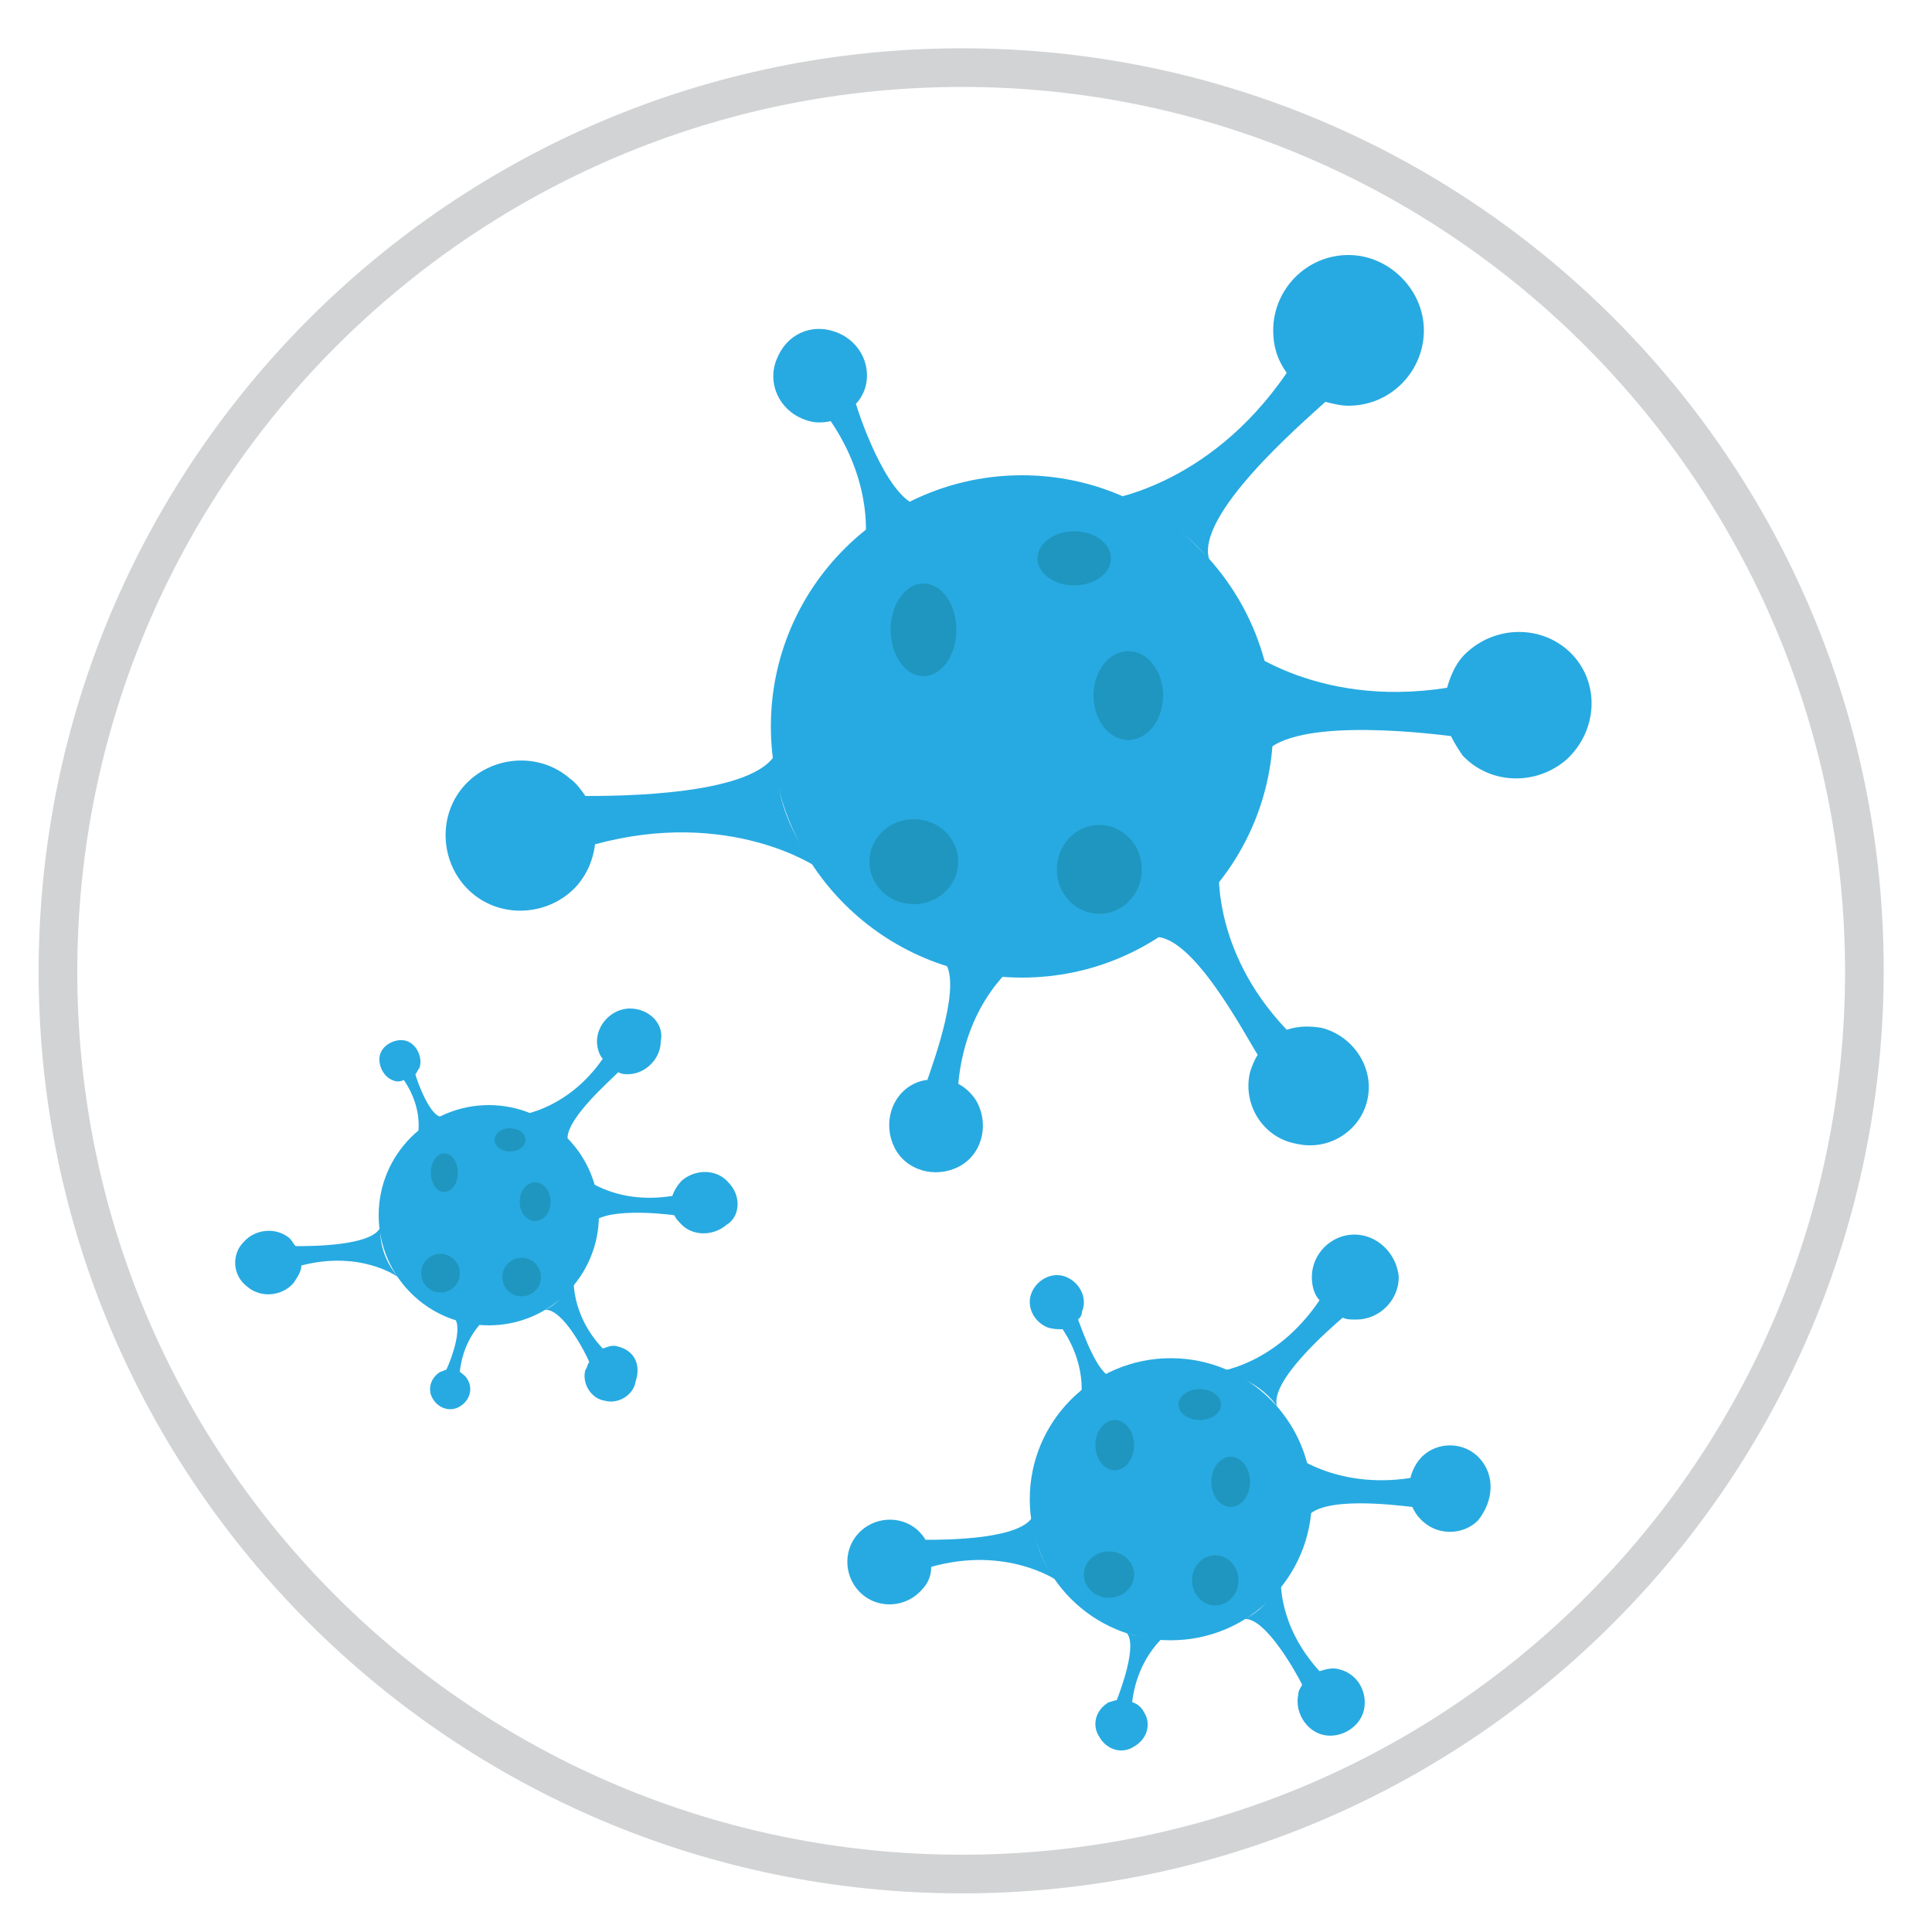 <?xml version="1.0" encoding="utf-8"?>
<!-- Generator: Adobe Illustrator 23.0.1, SVG Export Plug-In . SVG Version: 6.00 Build 0)  -->
<svg version="1.1" id="Camada_1" xmlns="http://www.w3.org/2000/svg" xmlns:xlink="http://www.w3.org/1999/xlink" x="0px" y="0px"
	 viewBox="0 0 100 100" style="enable-background:new 0 0 100 100;" xml:space="preserve">
<style type="text/css">
	.st0{fill:#D1D3D4;}
	.st1{fill:#27AAE1;}
	.st2{fill:#1F96BF;}
</style>
<g>
	<path class="st0" d="M49.8,98C23.4,98,2,76.6,2,50.3C2,23.9,23.4,2.5,49.8,2.5s47.7,21.4,47.7,47.7C97.5,76.6,76.1,98,49.8,98z
		 M49.8,4.5C24.5,4.5,4,25,4,50.3S24.5,96,49.8,96s45.7-20.5,45.7-45.7S75,4.5,49.8,4.5z"/>
	<g>
		<path class="st1" d="M69.8,13.2c-2.2,0-3.9,1.8-3.9,3.9c0,0.8,0.2,1.5,0.7,2.2c-4.1,6-9.5,6.6-9.5,6.6c3.8,0.6,5.5,3.1,5.5,3.1
			c-0.8-2.3,4.8-7.1,6-8.2c0.4,0.1,0.8,0.2,1.2,0.2c2.2,0,3.9-1.8,3.9-3.9C73.7,15,71.9,13.2,69.8,13.2z"/>
		<path class="st1" d="M42.3,44.9c-2.5-3-2.1-6-2.1-6c-1,2.3-8.3,2.3-9.9,2.3c-0.2-0.3-0.5-0.7-0.8-0.9c-1.6-1.4-4.1-1.2-5.5,0.4
			c-1.4,1.6-1.2,4.1,0.4,5.5c1.6,1.4,4.1,1.2,5.5-0.4c0.5-0.6,0.8-1.3,0.9-2.1C37.8,41.8,42.3,44.9,42.3,44.9z"/>
		<path class="st1" d="M81.4,33.9c-1.4-1.5-3.8-1.6-5.4-0.2c-0.6,0.5-0.9,1.2-1.1,1.9c-7,1.1-11-2.4-11-2.4c2.1,3.1,1.4,6,1.4,6
			c1.2-2.1,8.2-1.3,9.8-1.1c0.2,0.4,0.4,0.7,0.6,1c1.4,1.5,3.8,1.6,5.4,0.2C82.7,37.8,82.8,35.4,81.4,33.9z"/>
		<path class="st1" d="M68.4,53.2c-0.6-0.1-1.2-0.1-1.8,0.1c-4-4.2-3.5-8.6-3.5-8.6c-1.1,2.9-3.4,3.8-3.4,3.8c2-0.2,4.7,5,5.4,6.1
			c-0.2,0.3-0.3,0.6-0.4,0.9c-0.4,1.7,0.7,3.4,2.4,3.7c1.7,0.4,3.4-0.7,3.7-2.4C71.1,55.2,70,53.6,68.4,53.2z"/>
		<path class="st1" d="M52.7,49.8c-2.2,0.8-3.9-0.1-3.9-0.1c1.1,1-0.5,5.3-0.8,6.2c-0.2,0-0.5,0.1-0.7,0.2c-1.2,0.6-1.6,2.1-1,3.3
			c0.6,1.2,2.1,1.6,3.3,1s1.6-2.1,1-3.3c-0.2-0.4-0.6-0.8-1-1C50,51.7,52.7,49.8,52.7,49.8z"/>
		<path class="st1" d="M44.3,20.9c0.2-0.2,0.3-0.4,0.4-0.6c0.5-1.2-0.1-2.6-1.4-3.1s-2.6,0.1-3.1,1.4c-0.5,1.2,0.1,2.6,1.4,3.1
			c0.5,0.2,0.9,0.2,1.4,0.1c2.5,3.7,1.7,6.9,1.7,6.9c1.2-2.1,3-2.5,3-2.5C46.1,26.1,44.6,21.9,44.3,20.9z"/>
		<circle class="st1" cx="52.9" cy="37.6" r="13"/>
		<ellipse class="st2" cx="47.8" cy="32.6" rx="1.7" ry="2.4"/>
		<ellipse class="st2" cx="58.4" cy="36" rx="1.8" ry="2.3"/>
		<ellipse class="st2" cx="47.3" cy="44.6" rx="2.3" ry="2.2"/>
		<ellipse class="st2" cx="55.6" cy="28.9" rx="1.9" ry="1.4"/>
		<ellipse class="st2" cx="56.9" cy="45" rx="2.2" ry="2.3"/>
	</g>
	<g>
		<path class="st1" d="M32.6,52.2c-0.9,0-1.7,0.8-1.7,1.7c0,0.3,0.1,0.7,0.3,0.9c-1.8,2.6-4.2,2.9-4.2,2.9c1.7,0.3,2.4,1.4,2.4,1.4
			c-0.3-1,2.1-3.1,2.6-3.6c0.2,0.1,0.3,0.1,0.5,0.1c0.9,0,1.7-0.8,1.7-1.7C34.4,53,33.6,52.2,32.6,52.2z"/>
		<path class="st1" d="M20.6,66.1c-1.1-1.3-0.9-2.6-0.9-2.6c-0.4,1-3.6,1-4.4,1c-0.1-0.1-0.2-0.3-0.3-0.4c-0.7-0.6-1.8-0.5-2.4,0.2
			C12,64.9,12,66,12.8,66.6c0.7,0.6,1.8,0.5,2.4-0.2c0.2-0.3,0.4-0.6,0.4-0.9C18.7,64.7,20.6,66.1,20.6,66.1z"/>
		<path class="st1" d="M37.7,61.2c-0.6-0.7-1.7-0.7-2.4-0.1c-0.2,0.2-0.4,0.5-0.5,0.8c-3.1,0.5-4.8-1.1-4.8-1.1
			c0.9,1.4,0.6,2.6,0.6,2.6c0.5-0.9,3.6-0.6,4.3-0.5c0.1,0.2,0.2,0.3,0.3,0.4c0.6,0.7,1.7,0.7,2.4,0.1C38.3,63,38.4,61.9,37.7,61.2z
			"/>
		<path class="st1" d="M32,69.7c-0.3-0.1-0.5,0-0.8,0.1c-1.7-1.8-1.5-3.7-1.5-3.7c-0.5,1.3-1.5,1.7-1.5,1.7c0.9-0.1,2.1,2.2,2.3,2.7
			c-0.1,0.1-0.1,0.3-0.2,0.4c-0.2,0.7,0.3,1.5,1,1.6c0.7,0.2,1.5-0.3,1.6-1C33.2,70.6,32.8,69.9,32,69.7z"/>
		<path class="st1" d="M25.2,68.2c-1,0.4-1.7,0-1.7,0c0.5,0.5-0.2,2.3-0.4,2.7c-0.1,0-0.2,0.1-0.3,0.1c-0.5,0.3-0.7,0.9-0.4,1.4
			c0.3,0.5,0.9,0.7,1.4,0.4c0.5-0.3,0.7-0.9,0.4-1.4c-0.1-0.2-0.3-0.3-0.4-0.4C24,69.1,25.2,68.2,25.2,68.2z"/>
		<path class="st1" d="M21.5,55.6c0.1-0.1,0.1-0.2,0.2-0.3c0.2-0.5-0.1-1.2-0.6-1.4c-0.5-0.2-1.2,0.1-1.4,0.6
			c-0.2,0.5,0.1,1.2,0.6,1.4c0.2,0.1,0.4,0.1,0.6,0c1.1,1.6,0.7,3,0.7,3c0.5-0.9,1.3-1.1,1.3-1.1C22.3,57.9,21.6,56,21.5,55.6z"/>
		<circle class="st1" cx="25.3" cy="62.9" r="5.7"/>
		<ellipse class="st2" cx="23" cy="60.7" rx="0.7" ry="1"/>
		<ellipse class="st2" cx="27.7" cy="62.2" rx="0.8" ry="1"/>
		<ellipse class="st2" cx="22.8" cy="65.9" rx="1" ry="1"/>
		<ellipse class="st2" cx="26.4" cy="59" rx="0.8" ry="0.6"/>
		<ellipse class="st2" cx="27" cy="66.1" rx="1" ry="1"/>
	</g>
	<g>
		<path class="st1" d="M70.1,63.9c-1.2,0-2.2,1-2.2,2.2c0,0.4,0.1,0.9,0.4,1.2c-2.3,3.4-5.3,3.7-5.3,3.7c2.2,0.3,3.1,1.8,3.1,1.8
			c-0.4-1.3,2.7-4,3.4-4.6c0.2,0.1,0.4,0.1,0.7,0.1c1.2,0,2.2-1,2.2-2.2C72.3,64.9,71.3,63.9,70.1,63.9z"/>
		<path class="st1" d="M54.7,81.8c-1.4-1.7-1.2-3.4-1.2-3.4c-0.5,1.3-4.6,1.3-5.6,1.3c-0.1-0.2-0.3-0.4-0.4-0.5
			c-0.9-0.8-2.3-0.7-3.1,0.2c-0.8,0.9-0.7,2.3,0.2,3.1c0.9,0.8,2.3,0.7,3.1-0.2c0.3-0.3,0.5-0.7,0.5-1.2
			C52.1,80,54.7,81.8,54.7,81.8z"/>
		<path class="st1" d="M76.6,75.5c-0.8-0.9-2.2-0.9-3-0.1c-0.3,0.3-0.5,0.7-0.6,1.1c-3.9,0.6-6.2-1.3-6.2-1.3
			c1.2,1.8,0.8,3.4,0.8,3.4c0.7-1.2,4.6-0.7,5.5-0.6c0.1,0.2,0.2,0.4,0.4,0.6c0.8,0.9,2.2,0.9,3,0.1C77.3,77.7,77.4,76.4,76.6,75.5z
			"/>
		<path class="st1" d="M69.3,86.4c-0.3-0.1-0.7,0-1,0.1c-2.2-2.4-2-4.8-2-4.8c-0.6,1.6-1.9,2.1-1.9,2.1c1.1-0.1,2.7,2.8,3,3.4
			c-0.1,0.2-0.2,0.3-0.2,0.5c-0.2,0.9,0.4,1.9,1.3,2.1c0.9,0.2,1.9-0.4,2.1-1.3C70.8,87.5,70.2,86.6,69.3,86.4z"/>
		<path class="st1" d="M60.5,84.5c-1.3,0.5-2.2,0-2.2,0c0.6,0.6-0.3,3-0.5,3.5c-0.1,0-0.3,0.1-0.4,0.1c-0.7,0.4-0.9,1.2-0.5,1.8
			c0.4,0.7,1.2,0.9,1.8,0.5c0.7-0.4,0.9-1.2,0.5-1.8c-0.1-0.2-0.3-0.4-0.6-0.5C58.9,85.6,60.5,84.5,60.5,84.5z"/>
		<path class="st1" d="M55.8,68.3c0.1-0.1,0.2-0.2,0.2-0.4c0.3-0.7-0.1-1.5-0.8-1.8s-1.5,0.1-1.8,0.8c-0.3,0.7,0.1,1.5,0.8,1.8
			c0.3,0.1,0.5,0.1,0.8,0.1c1.4,2.1,0.9,3.9,0.9,3.9c0.7-1.2,1.7-1.4,1.7-1.4C56.8,71.2,56,68.8,55.8,68.3z"/>
		<circle class="st1" cx="60.6" cy="77.6" r="7.3"/>
		<ellipse class="st2" cx="57.7" cy="74.8" rx="1" ry="1.3"/>
		<ellipse class="st2" cx="63.7" cy="76.7" rx="1" ry="1.3"/>
		<ellipse class="st2" cx="57.4" cy="81.5" rx="1.3" ry="1.2"/>
		<ellipse class="st2" cx="62.1" cy="72.7" rx="1.1" ry="0.8"/>
		<ellipse class="st2" cx="62.9" cy="81.8" rx="1.2" ry="1.3"/>
	</g>
</g>
</svg>
